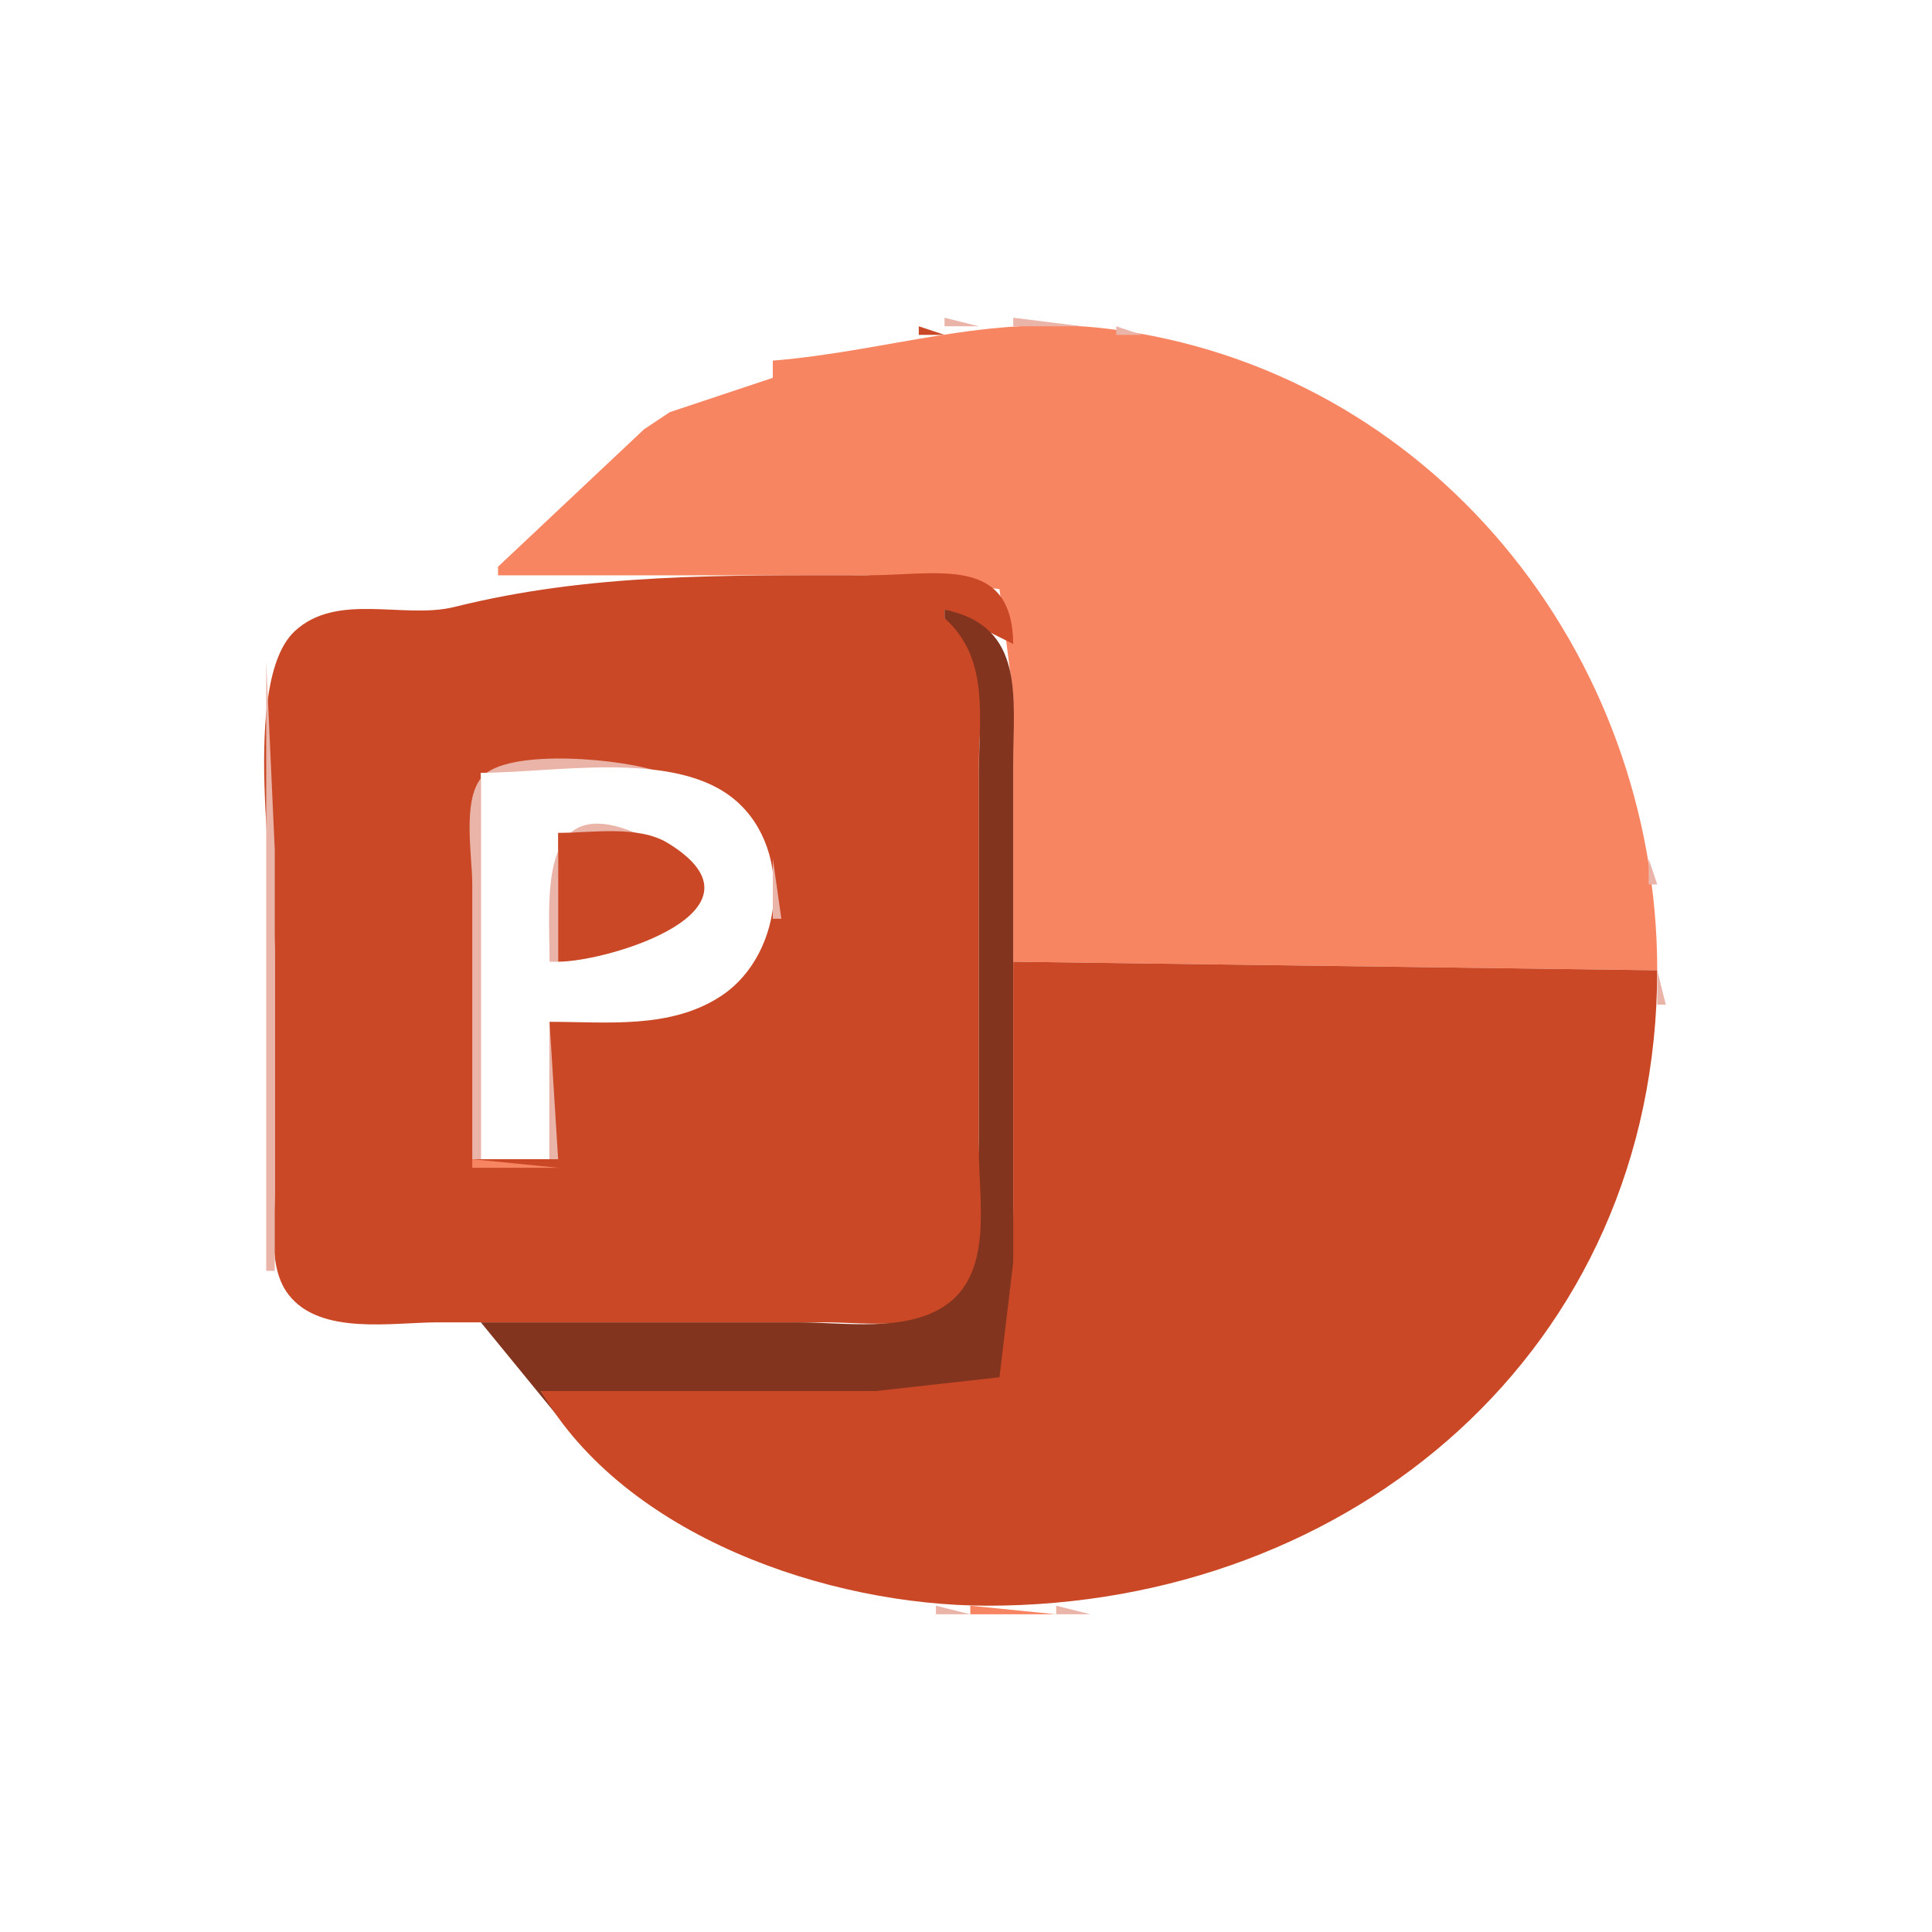 <?xml version="1.0" standalone="yes"?>
<svg xmlns="http://www.w3.org/2000/svg" width="225" height="225">
<path style="fill:#ffffff; stroke:none;" d="M0 0L0 225L225 225L225 0L0 0z"/>
<path style="fill:#eab4a9; stroke:none;" d="M110 37L110 38L114 38L110 37z"/>
<path style="fill:#f88561; stroke:none;" d="M90 42L90 44L78 48L75 50L58 66L58 67L101 67L116.397 68.603L118 81L118 112L193 113C192.996 75.955 166.581 42.904 129 38.286C114.987 36.564 103.538 40.882 90 42z"/>
<path style="fill:#eab4a9; stroke:none;" d="M118 37L118 38L126 38L118 37M103.667 38.333L104.333 38.667L103.667 38.333z"/>
<path style="fill:#ca4826; stroke:none;" d="M107 38L107 39L110 39L107 38z"/>
<path style="fill:#eab4a9; stroke:none;" d="M130 38L130 39L133 39L130 38M99 39L100 40L99 39z"/>
<path style="fill:#ca4826; stroke:none;" d="M101.667 39.333L102.333 39.667L101.667 39.333z"/>
<path style="fill:#eab4a9; stroke:none;" d="M136 39L137 40L136 39M95 40L96 41L95 40z"/>
<path style="fill:#ca4826; stroke:none;" d="M97.667 40.333L98.333 40.667L97.667 40.333z"/>
<path style="fill:#eab4a9; stroke:none;" d="M140 40L141 41L140 40M92 41L93 42L92 41z"/>
<path style="fill:#ca4826; stroke:none;" d="M94 41L95 42L94 41z"/>
<path style="fill:#eab4a9; stroke:none;" d="M143 41L144 42L143 41z"/>
<path style="fill:#ca4826; stroke:none;" d="M91 42L92 43L91 42z"/>
<path style="fill:#eab4a9; stroke:none;" d="M145 42L146 43L145 42M87 43L88 44L87 43z"/>
<path style="fill:#ca4826; stroke:none;" d="M89 43L90 44L89 43z"/>
<path style="fill:#eab4a9; stroke:none;" d="M148 43L149 44L148 43M85 44L86 45L85 44M150 44L151 45L150 44M83 45L84 46L83 45z"/>
<path style="fill:#ca4826; stroke:none;" d="M84 45L85 46L84 45z"/>
<path style="fill:#eab4a9; stroke:none;" d="M152 45L153 46L152 45M81 46L82 47L81 46z"/>
<path style="fill:#ca4826; stroke:none;" d="M82 46L83 47L82 46z"/>
<path style="fill:#eab4a9; stroke:none;" d="M154 46L155 47L154 46M156 47L157 48L156 47z"/>
<path style="fill:#ca4826; stroke:none;" d="M79 48L80 49L79 48z"/>
<path style="fill:#eab4a9; stroke:none;" d="M76 49L77 50L76 49z"/>
<path style="fill:#ca4826; stroke:none;" d="M77 49L78 50L77 49z"/>
<path style="fill:#eab4a9; stroke:none;" d="M159 49L160 50L159 49z"/>
<path style="fill:#ca4826; stroke:none;" d="M76 50L77 51L76 50M74 51L75 52L74 51z"/>
<path style="fill:#eab4a9; stroke:none;" d="M162 51L163 52L162 51M72 52L73 53L72 52z"/>
<path style="fill:#ca4826; stroke:none;" d="M73 52L74 53L73 52z"/>
<path style="fill:#eab4a9; stroke:none;" d="M166 54L167 55L166 54z"/>
<path style="fill:#ca4826; stroke:none;" d="M69 55L70 56L69 55z"/>
<path style="fill:#eab4a9; stroke:none;" d="M167 55L168 56L167 55M67 56L61 63L67 56z"/>
<path style="fill:#ca4826; stroke:none;" d="M68 56L69 57L68 56z"/>
<path style="fill:#eab4a9; stroke:none;" d="M168 56L169 57L168 56z"/>
<path style="fill:#ca4826; stroke:none;" d="M67 57L68 58L67 57z"/>
<path style="fill:#eab4a9; stroke:none;" d="M169 57L170 58L169 57z"/>
<path style="fill:#ca4826; stroke:none;" d="M66 58L67 59L66 58M65 59L66 60L65 59M64 60L65 61L64 60M63 61L64 62L63 61z"/>
<path style="fill:#eab4a9; stroke:none;" d="M173 61L174 62L173 61z"/>
<path style="fill:#ca4826; stroke:none;" d="M62 62L63 63L62 62z"/>
<path style="fill:#eab4a9; stroke:none;" d="M174 62L175 63L174 62z"/>
<path style="fill:#ca4826; stroke:none;" d="M61 63L62 64L61 63z"/>
<path style="fill:#eab4a9; stroke:none;" d="M175 63L176 64L175 63z"/>
<path style="fill:#ca4826; stroke:none;" d="M60 64L61 65L60 64z"/>
<path style="fill:#eab4a9; stroke:none;" d="M57 67L58 68L57 67z"/>
<path style="fill:#ca4826; stroke:none;" d="M110 72L110 71L118 75C117.876 64.576 109.186 67 101 67C84.13 67 68.79 66.733 52.91 70.687C47.059 72.144 39.24 68.917 34.318 73.514C28.024 79.392 32 102.756 32 111L32 139C32 142.689 31.193 147.649 33.603 150.772C37.301 155.561 45.715 154 51 154L96 154C101.066 154 108.796 155.245 112.397 150.721C115.653 146.63 114 137.926 114 133L114 89C114 83.225 115.672 75.314 110 72z"/>
<path style="fill:#eab4a9; stroke:none;" d="M178 67L179 68L178 67M179 68L180 69L179 68M55 70L56 71L55 70M36 71L37 72L36 71z"/>
<path style="fill:#f88561; stroke:none;" d="M37 71L38 72L37 71z"/>
<path style="fill:#83341f; stroke:none;" d="M110 71L110 72C115.265 76.647 114 83.513 114 90L114 134C114 139.908 115.698 148.389 109.941 152.142C105.31 155.161 98.254 154 93 154L56 154L65 165L63 162L103 162C106.476 162 114.532 163.478 116.972 160.397C120.124 156.418 118 144.897 118 140L118 89C118 81.226 119.454 72.914 110 71z"/>
<path style="fill:#eab4a9; stroke:none;" d="M181 71L182 72L181 71z"/>
<path style="fill:#f88561; stroke:none;" d="M34 72L35 73L34 72M33 73L34 74L33 73z"/>
<path style="fill:#eab4a9; stroke:none;" d="M182 73L183 74L182 73M32 74L33 75L32 74M184 76L185 77L184 76M31 77L31 148L32 148L32 99L31 77M185 78L186 79L185 78M186 80L187 81L186 80M187 83L188 84L187 83M188 85L189 86L188 85M189 88L190 89L189 88z"/>
<path style="fill:#f88561; stroke:none;" d="M55 89L56 90L55 89z"/>
<path style="fill:#eab4a9; stroke:none;" d="M55 135L56 135L56 90L77 90C73.202 88.406 58.893 86.986 56.028 90.603C53.825 93.385 55 99.672 55 103L55 135z"/>
<path style="fill:#f88561; stroke:none;" d="M77.667 89.333L78.333 89.667L77.667 89.333z"/>
<path style="fill:#ffffff; stroke:none;" d="M56 90L56 135L64 135L64 119C70.687 119 78.074 119.874 83.957 116.005C91.573 110.997 92.461 98.148 84.956 92.653C77.825 87.431 64.412 90 56 90z"/>
<path style="fill:#f88561; stroke:none;" d="M81 90L82 91L81 90z"/>
<path style="fill:#eab4a9; stroke:none;" d="M83 91L84 92L83 91M190 91L191 92L190 91z"/>
<path style="fill:#f88561; stroke:none;" d="M85 92L86 93L85 92z"/>
<path style="fill:#eab4a9; stroke:none;" d="M86 93L87 94L86 93M87 94L88 95L87 94z"/>
<path style="fill:#f88561; stroke:none;" d="M88 95L89 96L88 95z"/>
<path style="fill:#eab4a9; stroke:none;" d="M191.333 95.667L191.667 96.333L191.333 95.667M64 112L65 112L65 97L74 97C62.566 92.204 64 104.539 64 112z"/>
<path style="fill:#ca4826; stroke:none;" d="M65 97L65 112C70.815 112 90.628 106.04 77.772 98.179C74.327 96.073 68.87 97 65 97z"/>
<path style="fill:#eab4a9; stroke:none;" d="M77 97L78 98L77 97M89 97L90 98L89 97z"/>
<path style="fill:#f88561; stroke:none;" d="M90 99L91 100L90 99z"/>
<path style="fill:#eab4a9; stroke:none;" d="M80 100L81 101L80 100M90 100L90 107L91 107L90 100M192 100L192 103L193 103L192 100z"/>
<path style="fill:#f88561; stroke:none;" d="M80 107L81 108L80 107M90 107L91 108L90 107z"/>
<path style="fill:#eab4a9; stroke:none;" d="M79 109L80 110L79 109M89 109L90 110L89 109M78 110L79 111L78 110z"/>
<path style="fill:#f88561; stroke:none;" d="M89 110L90 111L89 110z"/>
<path style="fill:#eab4a9; stroke:none;" d="M76 111L77 112L76 111M88 111L89 112L88 111z"/>
<path style="fill:#ca4826; stroke:none;" d="M118 112L118 147L116.397 160.397L102 162L63 162C72.76 178.883 96.403 186.993 115 187C157.393 187.016 192.971 157.224 193 113L118 112z"/>
<path style="fill:#f88561; stroke:none;" d="M87 113L88 114L87 113z"/>
<path style="fill:#eab4a9; stroke:none;" d="M193 113L193 117L194 117L193 113z"/>
<path style="fill:#f88561; stroke:none;" d="M86 114L87 115L86 114M85 115L86 116L85 115z"/>
<path style="fill:#eab4a9; stroke:none;" d="M83 116L84 117L83 116M81 117L82 118L81 117M78 118L79 119L78 118z"/>
<path style="fill:#f88561; stroke:none;" d="M79 118L80 119L79 118z"/>
<path style="fill:#eab4a9; stroke:none;" d="M64 119L64 135L65 135L64 119z"/>
<path style="fill:#f88561; stroke:none;" d="M192.333 122.667L192.667 123.333L192.333 122.667z"/>
<path style="fill:#eab4a9; stroke:none;" d="M192.333 124.667L192.667 125.333L192.333 124.667z"/>
<path style="fill:#f88561; stroke:none;" d="M191 128L192 129L191 128z"/>
<path style="fill:#eab4a9; stroke:none;" d="M191.333 129.667L191.667 130.333L191.333 129.667M190 133L191 134L190 133z"/>
<path style="fill:#f88561; stroke:none;" d="M55 135L55 136L65 136L55 135M189 136L190 137L189 136z"/>
<path style="fill:#eab4a9; stroke:none;" d="M189 137L190 138L189 137M188 139L189 140L188 139z"/>
<path style="fill:#f88561; stroke:none;" d="M187 141L188 142L187 141z"/>
<path style="fill:#eab4a9; stroke:none;" d="M187 142L188 143L187 142M186 144L187 145L186 144M185 146L186 147L185 146M184 148L185 149L184 148M32 150L33 151L32 150M183 150L184 151L183 150z"/>
<path style="fill:#f88561; stroke:none;" d="M33 151L34 152L33 151M182 151L183 152L182 151M34 152L35 153L34 152M36 153L37 154L36 153z"/>
<path style="fill:#eab4a9; stroke:none;" d="M181 153L182 154L181 153z"/>
<path style="fill:#f88561; stroke:none;" d="M55 154L56 155L55 154z"/>
<path style="fill:#eab4a9; stroke:none;" d="M179 156L180 157L179 156M57 157L58 158L57 157z"/>
<path style="fill:#f88561; stroke:none;" d="M178 157L179 158L178 157M58 158L59 159L58 158z"/>
<path style="fill:#eab4a9; stroke:none;" d="M176 160L177 161L176 160M60 161L61 162L60 161M175 161L176 162L175 161M61 162L62 163L61 162z"/>
<path style="fill:#f88561; stroke:none;" d="M174 162L175 163L174 162z"/>
<path style="fill:#eab4a9; stroke:none;" d="M62 163L63 164L62 163z"/>
<path style="fill:#f88561; stroke:none;" d="M173 163L174 164L173 163M63 164L64 165L63 164z"/>
<path style="fill:#83341f; stroke:none;" d="M112 164L113 165L112 164z"/>
<path style="fill:#f88561; stroke:none;" d="M64 165L65 166L64 165M65 166L66 167L65 166z"/>
<path style="fill:#eab4a9; stroke:none;" d="M66 167L67 168L66 167z"/>
<path style="fill:#f88561; stroke:none;" d="M169 167L170 168L169 167z"/>
<path style="fill:#eab4a9; stroke:none;" d="M67 168L68 169L67 168z"/>
<path style="fill:#f88561; stroke:none;" d="M168 168L169 169L168 168z"/>
<path style="fill:#eab4a9; stroke:none;" d="M68 169L69 170L68 169z"/>
<path style="fill:#f88561; stroke:none;" d="M167 169L168 170L167 169z"/>
<path style="fill:#eab4a9; stroke:none;" d="M166 170L167 171L166 170M165 171L166 172L165 171z"/>
<path style="fill:#f88561; stroke:none;" d="M72 172L73 173L72 172z"/>
<path style="fill:#eab4a9; stroke:none;" d="M73 173L74 174L73 173M162 173L163 174L162 173z"/>
<path style="fill:#f88561; stroke:none;" d="M75 174L76 175L75 174z"/>
<path style="fill:#eab4a9; stroke:none;" d="M161 174L162 175L161 174M76 175L77 176L76 175z"/>
<path style="fill:#f88561; stroke:none;" d="M159 175L160 176L159 175M78 176L79 177L78 176z"/>
<path style="fill:#eab4a9; stroke:none;" d="M79 177L80 178L79 177M156 177L157 178L156 177M81 178L82 179L81 178z"/>
<path style="fill:#f88561; stroke:none;" d="M154 178L155 179L154 178z"/>
<path style="fill:#eab4a9; stroke:none;" d="M83 179L84 180L83 179z"/>
<path style="fill:#f88561; stroke:none;" d="M152 179L153 180L152 179z"/>
<path style="fill:#eab4a9; stroke:none;" d="M85 180L86 181L85 180z"/>
<path style="fill:#f88561; stroke:none;" d="M150 180L151 181L150 180z"/>
<path style="fill:#eab4a9; stroke:none;" d="M87 181L88 182L87 181M148 181L149 182L148 181M89 182L90 183L89 182z"/>
<path style="fill:#f88561; stroke:none;" d="M90 182L91 183L90 182M145 182L146 183L145 182z"/>
<path style="fill:#eab4a9; stroke:none;" d="M146 182L147 183L146 182M92 183L93 184L92 183z"/>
<path style="fill:#f88561; stroke:none;" d="M93 183L94 184L93 183z"/>
<path style="fill:#eab4a9; stroke:none;" d="M143 183L144 184L143 183M95 184L96 185L95 184z"/>
<path style="fill:#f88561; stroke:none;" d="M96 184L97 185L96 184z"/>
<path style="fill:#eab4a9; stroke:none;" d="M140 184L141 185L140 184M98.667 185.333L99.333 185.667L98.667 185.333z"/>
<path style="fill:#f88561; stroke:none;" d="M100 185L101 186L100 185M136 185L137 186L136 185z"/>
<path style="fill:#eab4a9; stroke:none;" d="M137 185L138 186L137 185M103.667 186.333L104.333 186.667L103.667 186.333z"/>
<path style="fill:#f88561; stroke:none;" d="M105 186L106 187L105 186M131 186L132 187L131 186z"/>
<path style="fill:#eab4a9; stroke:none;" d="M132.667 186.333L133.333 186.667L132.667 186.333M109 187L109 188L113 188L109 187z"/>
<path style="fill:#f88561; stroke:none;" d="M113 187L113 188L123 188L113 187z"/>
<path style="fill:#eab4a9; stroke:none;" d="M123 187L123 188L127 188L123 187z"/>
</svg>
